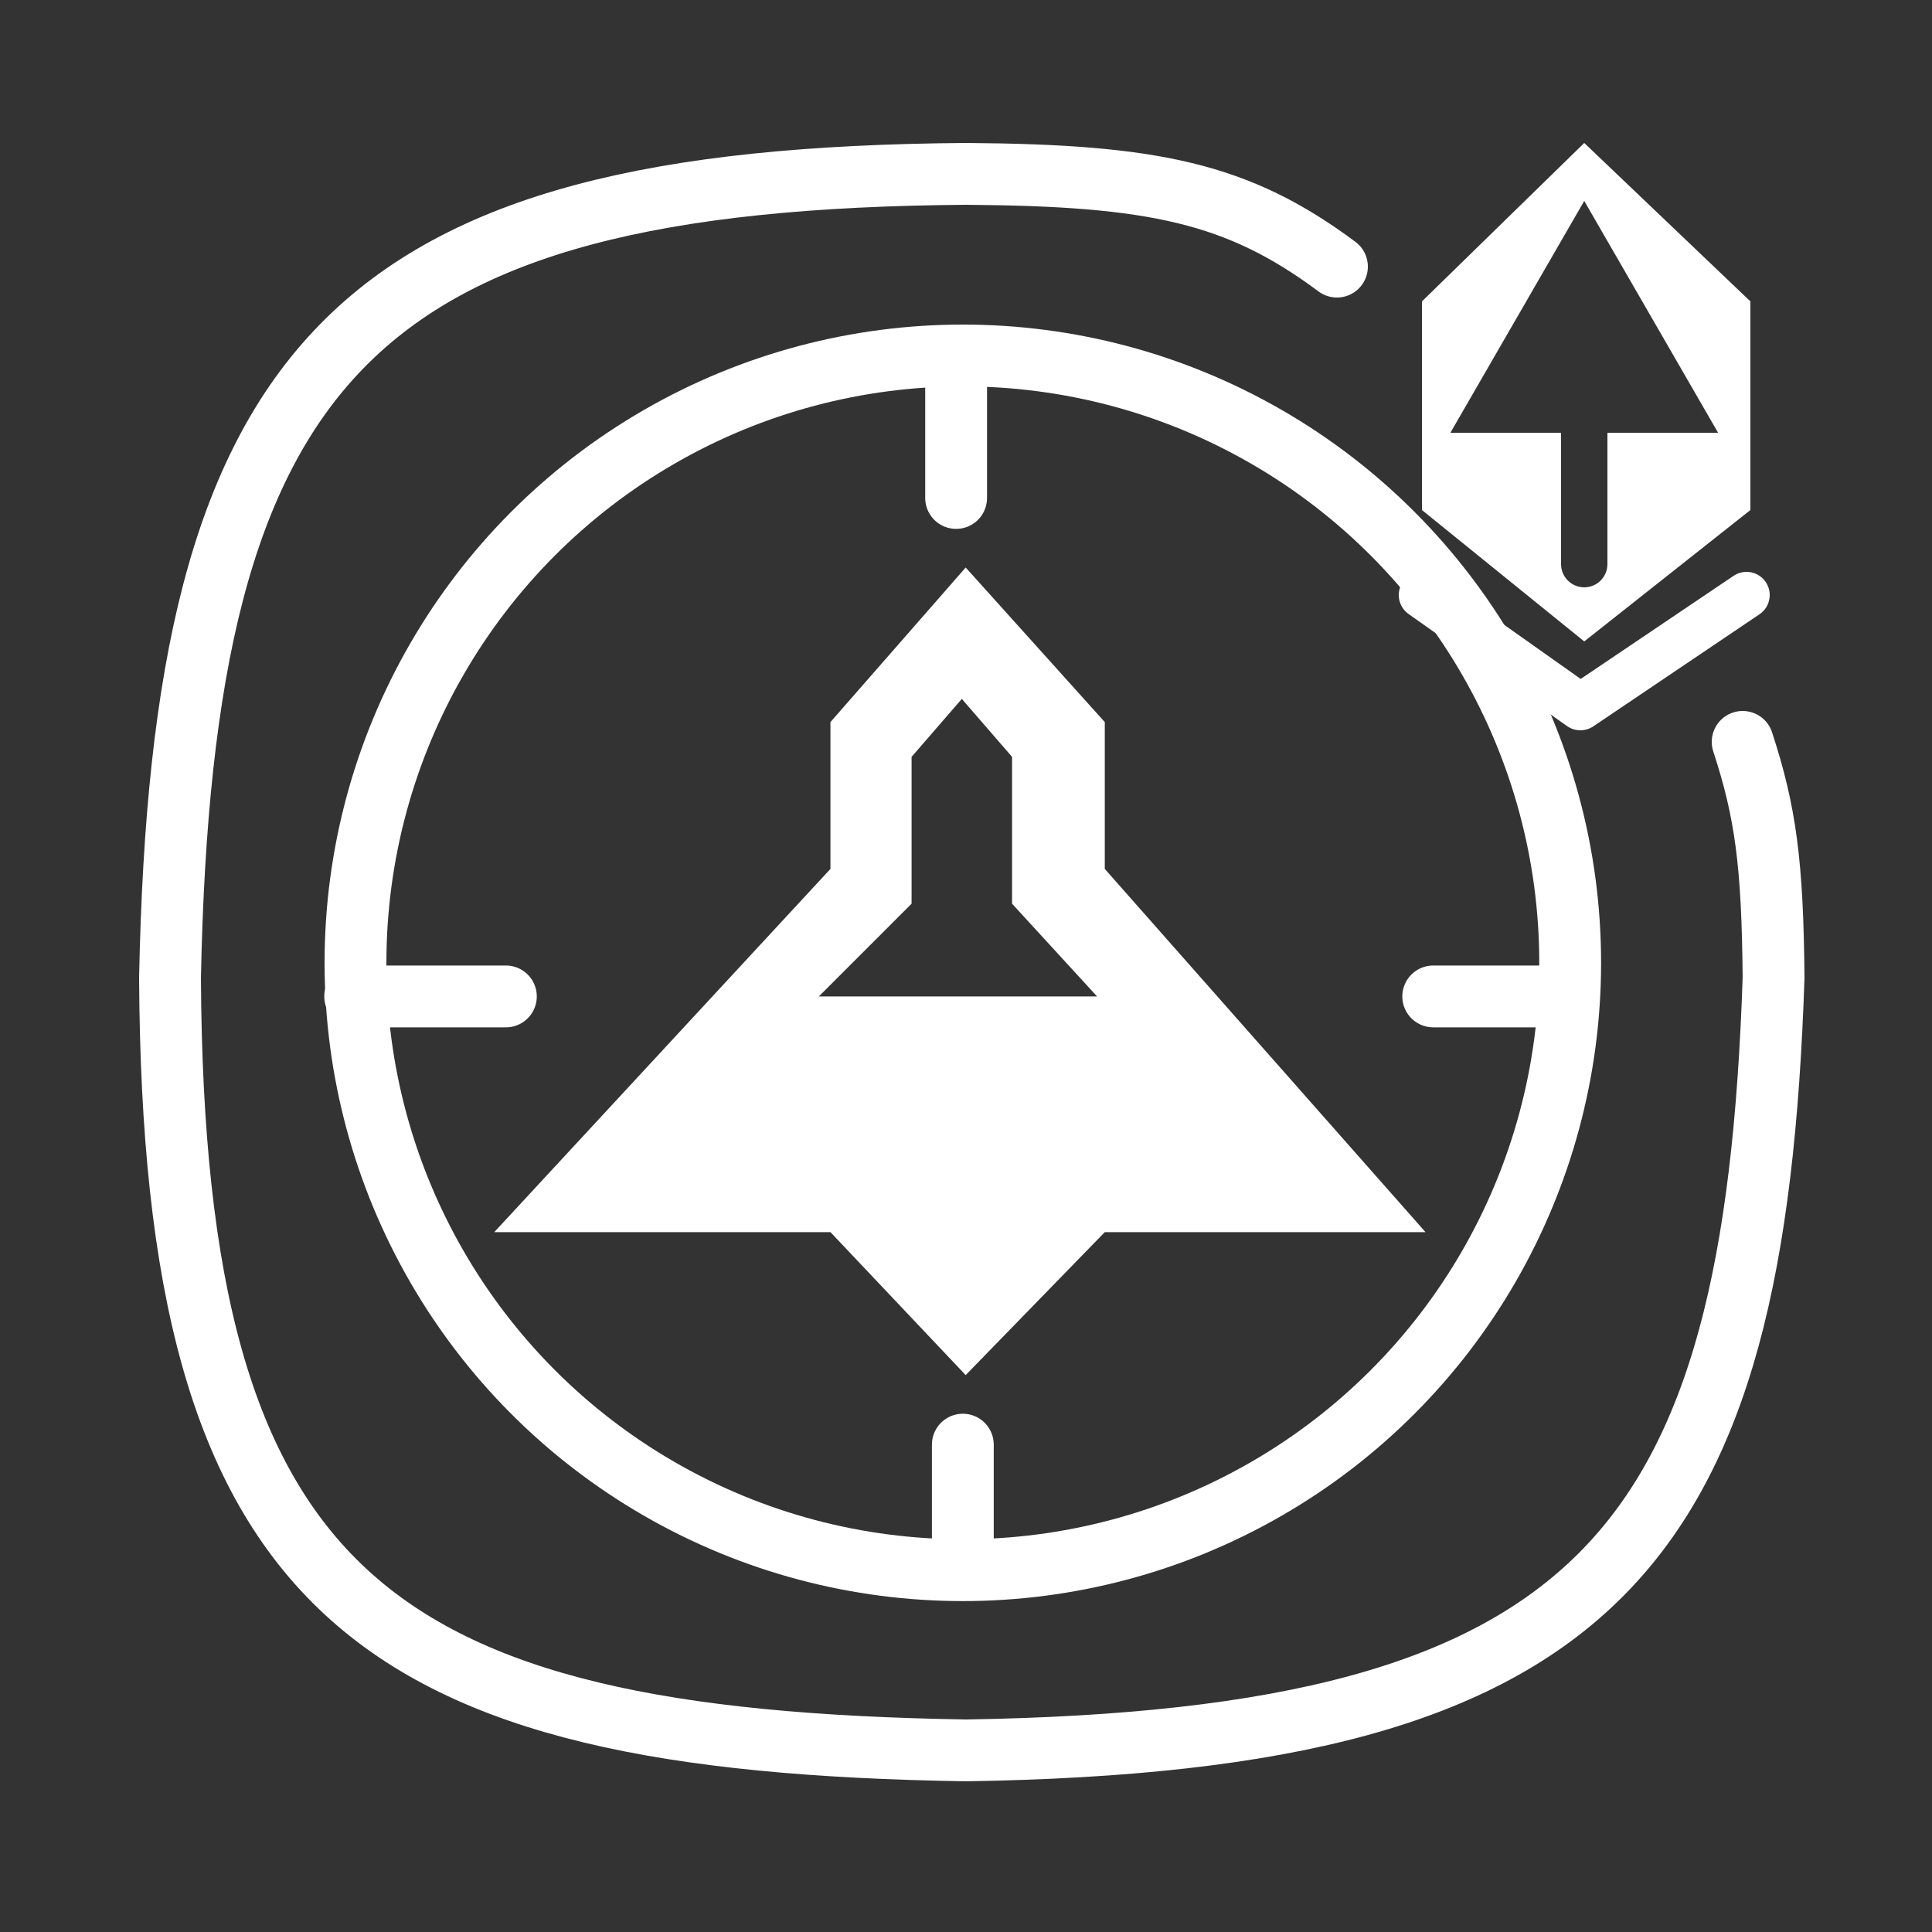 <svg width="250" height="250" viewBox="0 0 250 250" fill="none" xmlns="http://www.w3.org/2000/svg">
<rect x="0" y="0" width="250" height="250" fill="#333333" stroke="none"/>
<path d="M225.5 96C228.479 105.1 229.365 111.758 229.5 126.5C227.028 200.4 207.34 225.194 125 226.5C47.951 225.247 22.405 206.425 22 126.5C23.604 46.711 45.328 23.099 125 22.5C149.305 22.666 160.207 24.975 173 34.5" stroke="white" stroke-width="8" stroke-linecap="round"/>
<path fill-rule="evenodd" clip-rule="evenodd" d="M184 39L205 18.5L226.5 39V66L205 83L184 66V39ZM205 26L187.679 56H202V73C202 74.657 203.343 76 205 76C206.657 76 208 74.657 208 73V56H222.321L205 26Z" fill="white"/>
<path d="M226 77L204.5 91.5L184 77" stroke="white" stroke-width="6" stroke-linecap="round" stroke-linejoin="round"/>
<circle cx="124.59" cy="124.59" r="78.59" stroke="white" stroke-width="8"/>
<path d="M123.721 46.437V64.437" stroke="white" stroke-width="8" stroke-linecap="round" stroke-linejoin="round"/>
<path d="M202.459 128.937H185.459" stroke="white" stroke-width="8" stroke-linecap="round" stroke-linejoin="round"/>
<path d="M65.46 128.937H45.959" stroke="white" stroke-width="8" stroke-linecap="round" stroke-linejoin="round"/>
<path d="M124.59 186.937V201.437" stroke="white" stroke-width="8" stroke-linecap="round" stroke-linejoin="round"/>
<path fill-rule="evenodd" clip-rule="evenodd" d="M184.459 159.437L142.959 112.437V93.437L124.959 73.437L107.459 93.437V112.437L63.959 159.437H107.459L124.959 177.937L142.959 159.437H184.459ZM124.459 90.437L130.959 97.937V116.937L141.959 128.937H105.959L117.959 116.937V97.937L124.459 90.437Z" fill="white"/>
</svg>
